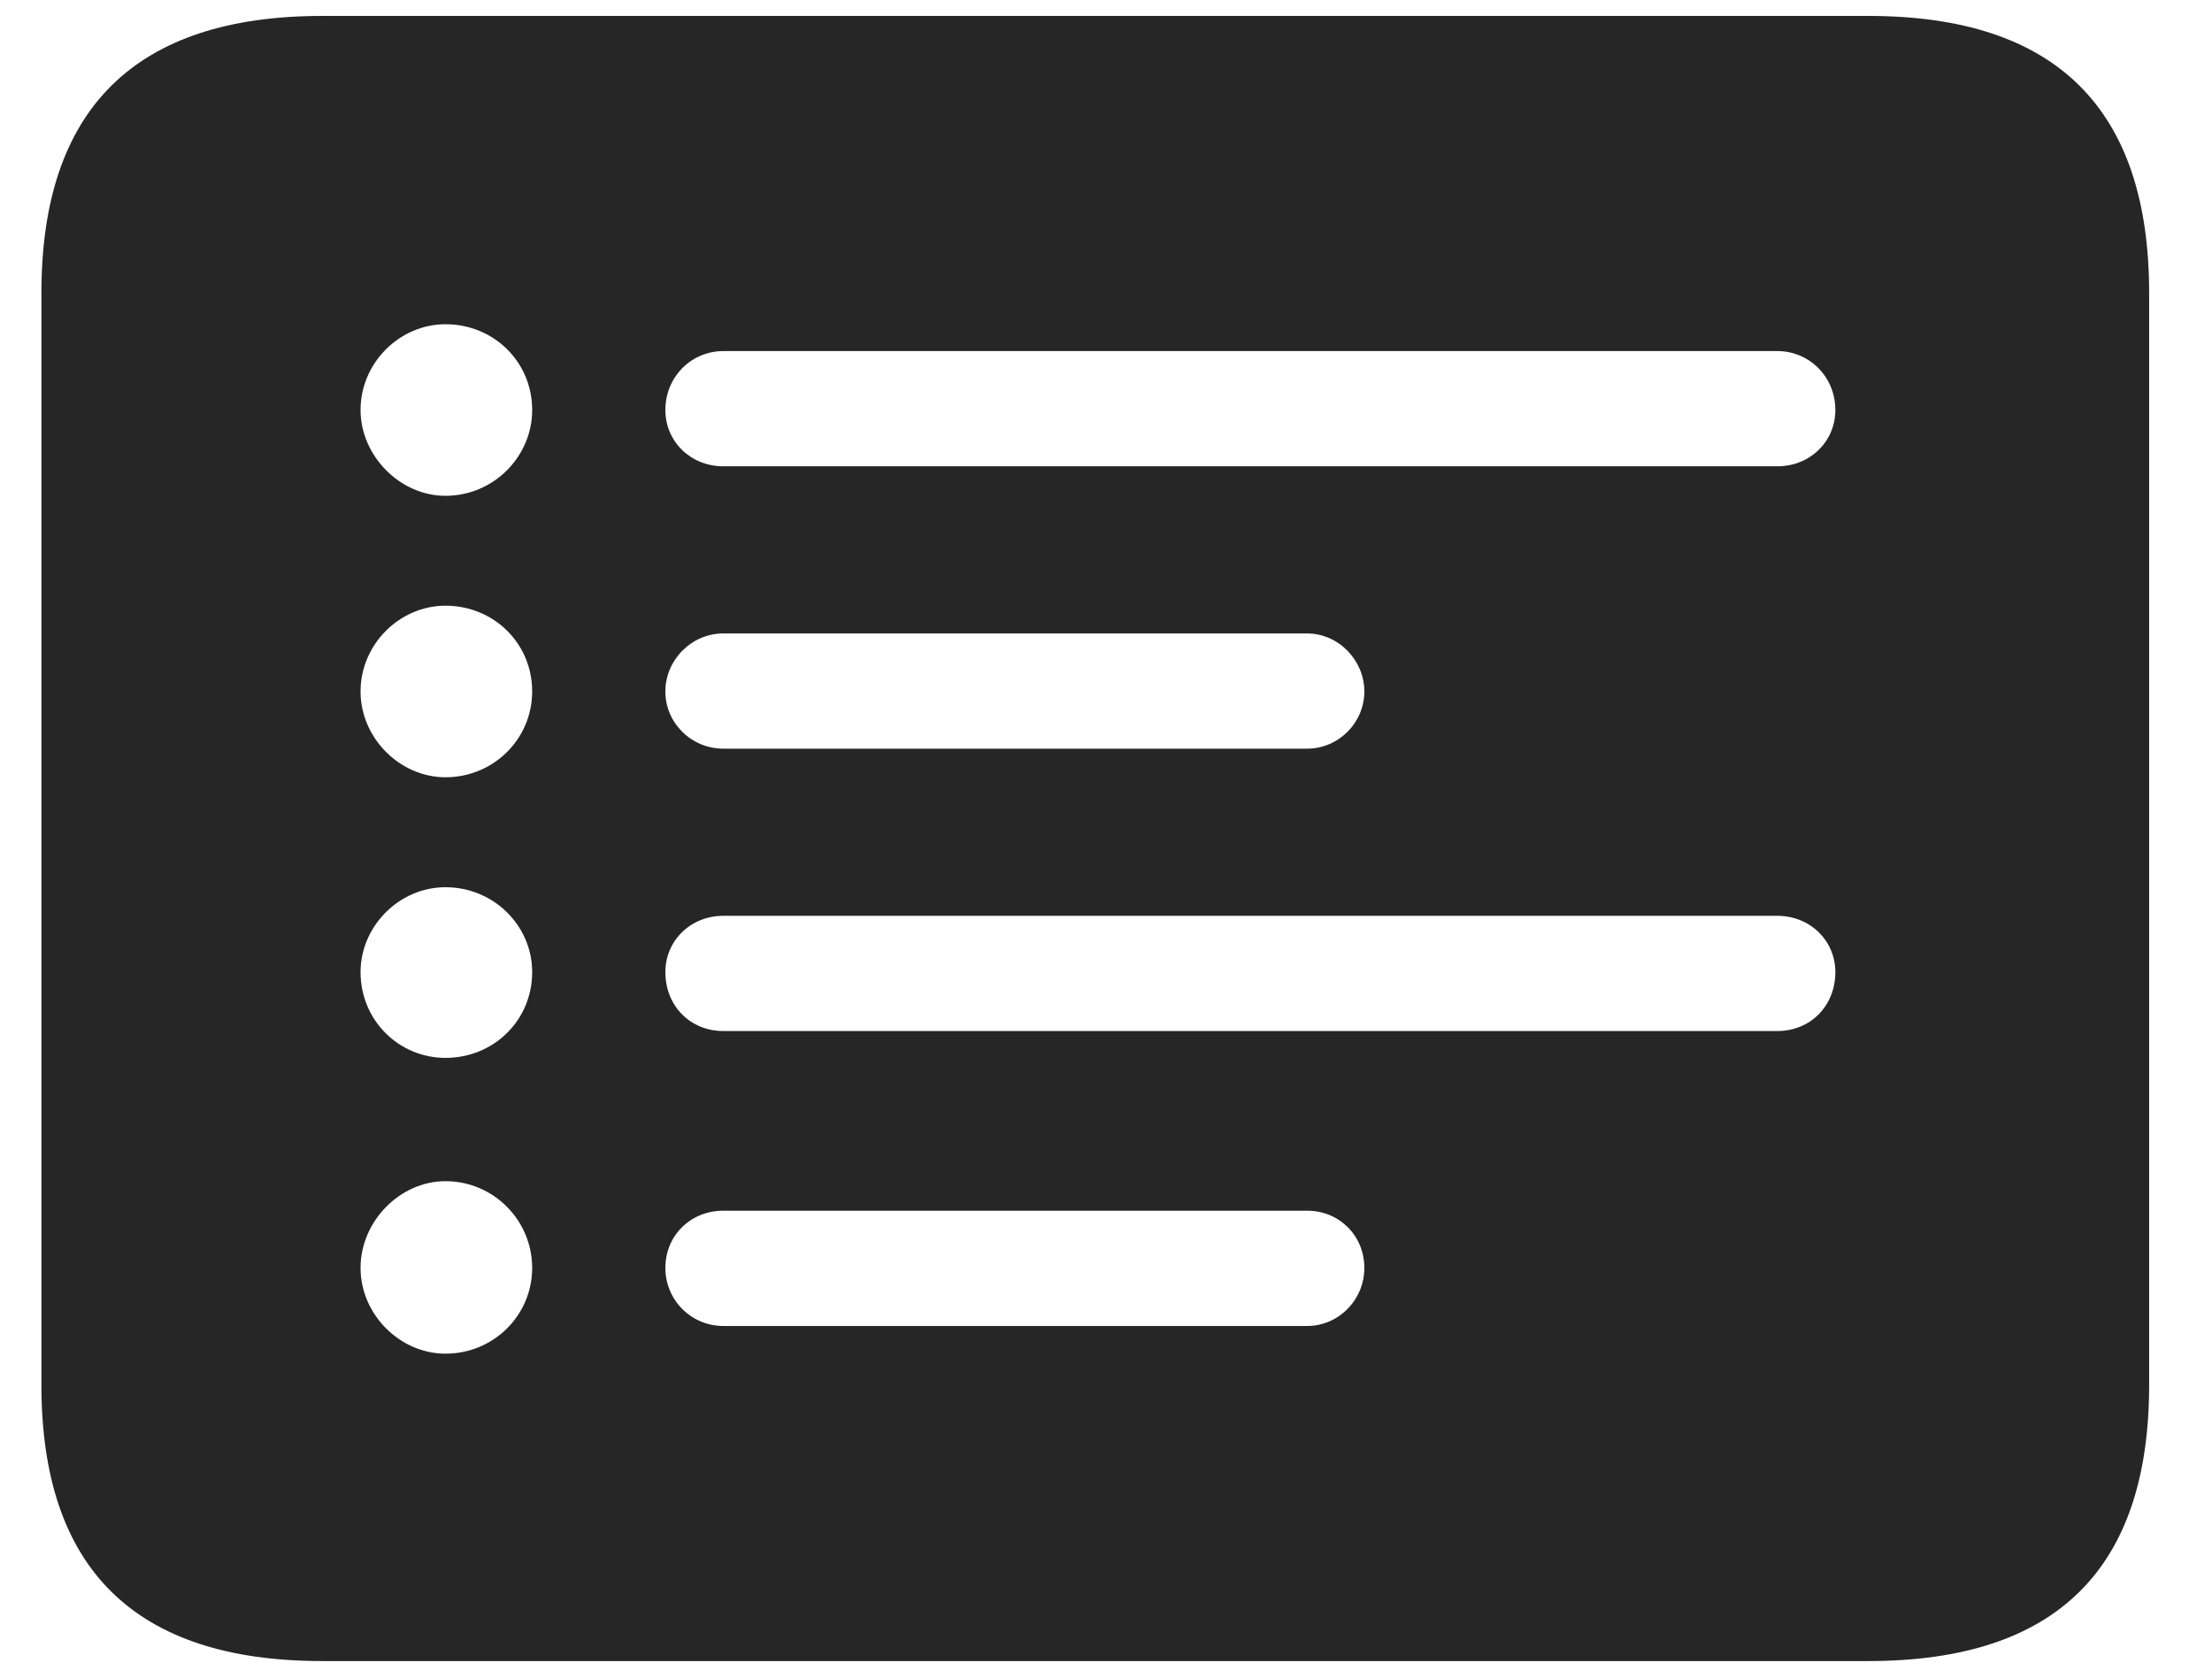 <svg width="29" height="22" viewBox="0 0 29 22" fill="none" xmlns="http://www.w3.org/2000/svg">
<g clip-path="url(#clip0_2345_124989)">
<path d="M28.176 3.842V18.162C28.176 20.576 26.957 21.783 24.496 21.783H4.223C1.773 21.783 0.543 20.576 0.543 18.162V3.842C0.543 1.428 1.773 0.209 4.223 0.209H24.496C26.957 0.209 28.176 1.428 28.176 3.842ZM4.727 16.627C4.727 17.236 5.242 17.752 5.84 17.752C6.473 17.752 6.977 17.248 6.977 16.627C6.977 16.006 6.473 15.49 5.84 15.49C5.242 15.49 4.727 16.018 4.727 16.627ZM9.484 15.877C9.051 15.877 8.723 16.205 8.723 16.627C8.723 17.049 9.062 17.389 9.484 17.389H17.137C17.547 17.389 17.887 17.049 17.887 16.627C17.887 16.205 17.559 15.877 17.137 15.877H9.484ZM4.727 12.748C4.727 13.381 5.23 13.873 5.84 13.873C6.473 13.873 6.977 13.381 6.977 12.748C6.977 12.139 6.473 11.635 5.84 11.635C5.23 11.635 4.727 12.15 4.727 12.748ZM9.484 12.01C9.051 12.01 8.723 12.338 8.723 12.748C8.723 13.193 9.051 13.521 9.484 13.521H23.301C23.734 13.521 24.062 13.193 24.062 12.748C24.062 12.338 23.734 12.01 23.301 12.01H9.484ZM4.727 9.068C4.727 9.678 5.242 10.193 5.84 10.193C6.473 10.193 6.977 9.689 6.977 9.068C6.977 8.436 6.473 7.943 5.84 7.943C5.242 7.943 4.727 8.447 4.727 9.068ZM9.484 8.307C9.062 8.307 8.723 8.658 8.723 9.068C8.723 9.479 9.062 9.818 9.484 9.818H17.137C17.547 9.818 17.887 9.479 17.887 9.068C17.887 8.658 17.547 8.307 17.137 8.307H9.484ZM4.727 5.377C4.727 5.975 5.242 6.502 5.84 6.502C6.473 6.502 6.977 5.986 6.977 5.377C6.977 4.744 6.473 4.252 5.84 4.252C5.242 4.252 4.727 4.756 4.727 5.377ZM9.484 4.604C9.062 4.604 8.723 4.943 8.723 5.377C8.723 5.787 9.051 6.115 9.484 6.115H23.301C23.734 6.115 24.062 5.787 24.062 5.377C24.062 4.943 23.723 4.604 23.301 4.604H9.484Z" fill="black" fill-opacity="0.85"/>
</g>
<defs>
<clipPath id="clip0_2345_124989">
<rect width="27.984" height="21.574" fill="white" transform="translate(0.543 0.209)"/>
</clipPath>
</defs>
</svg>
